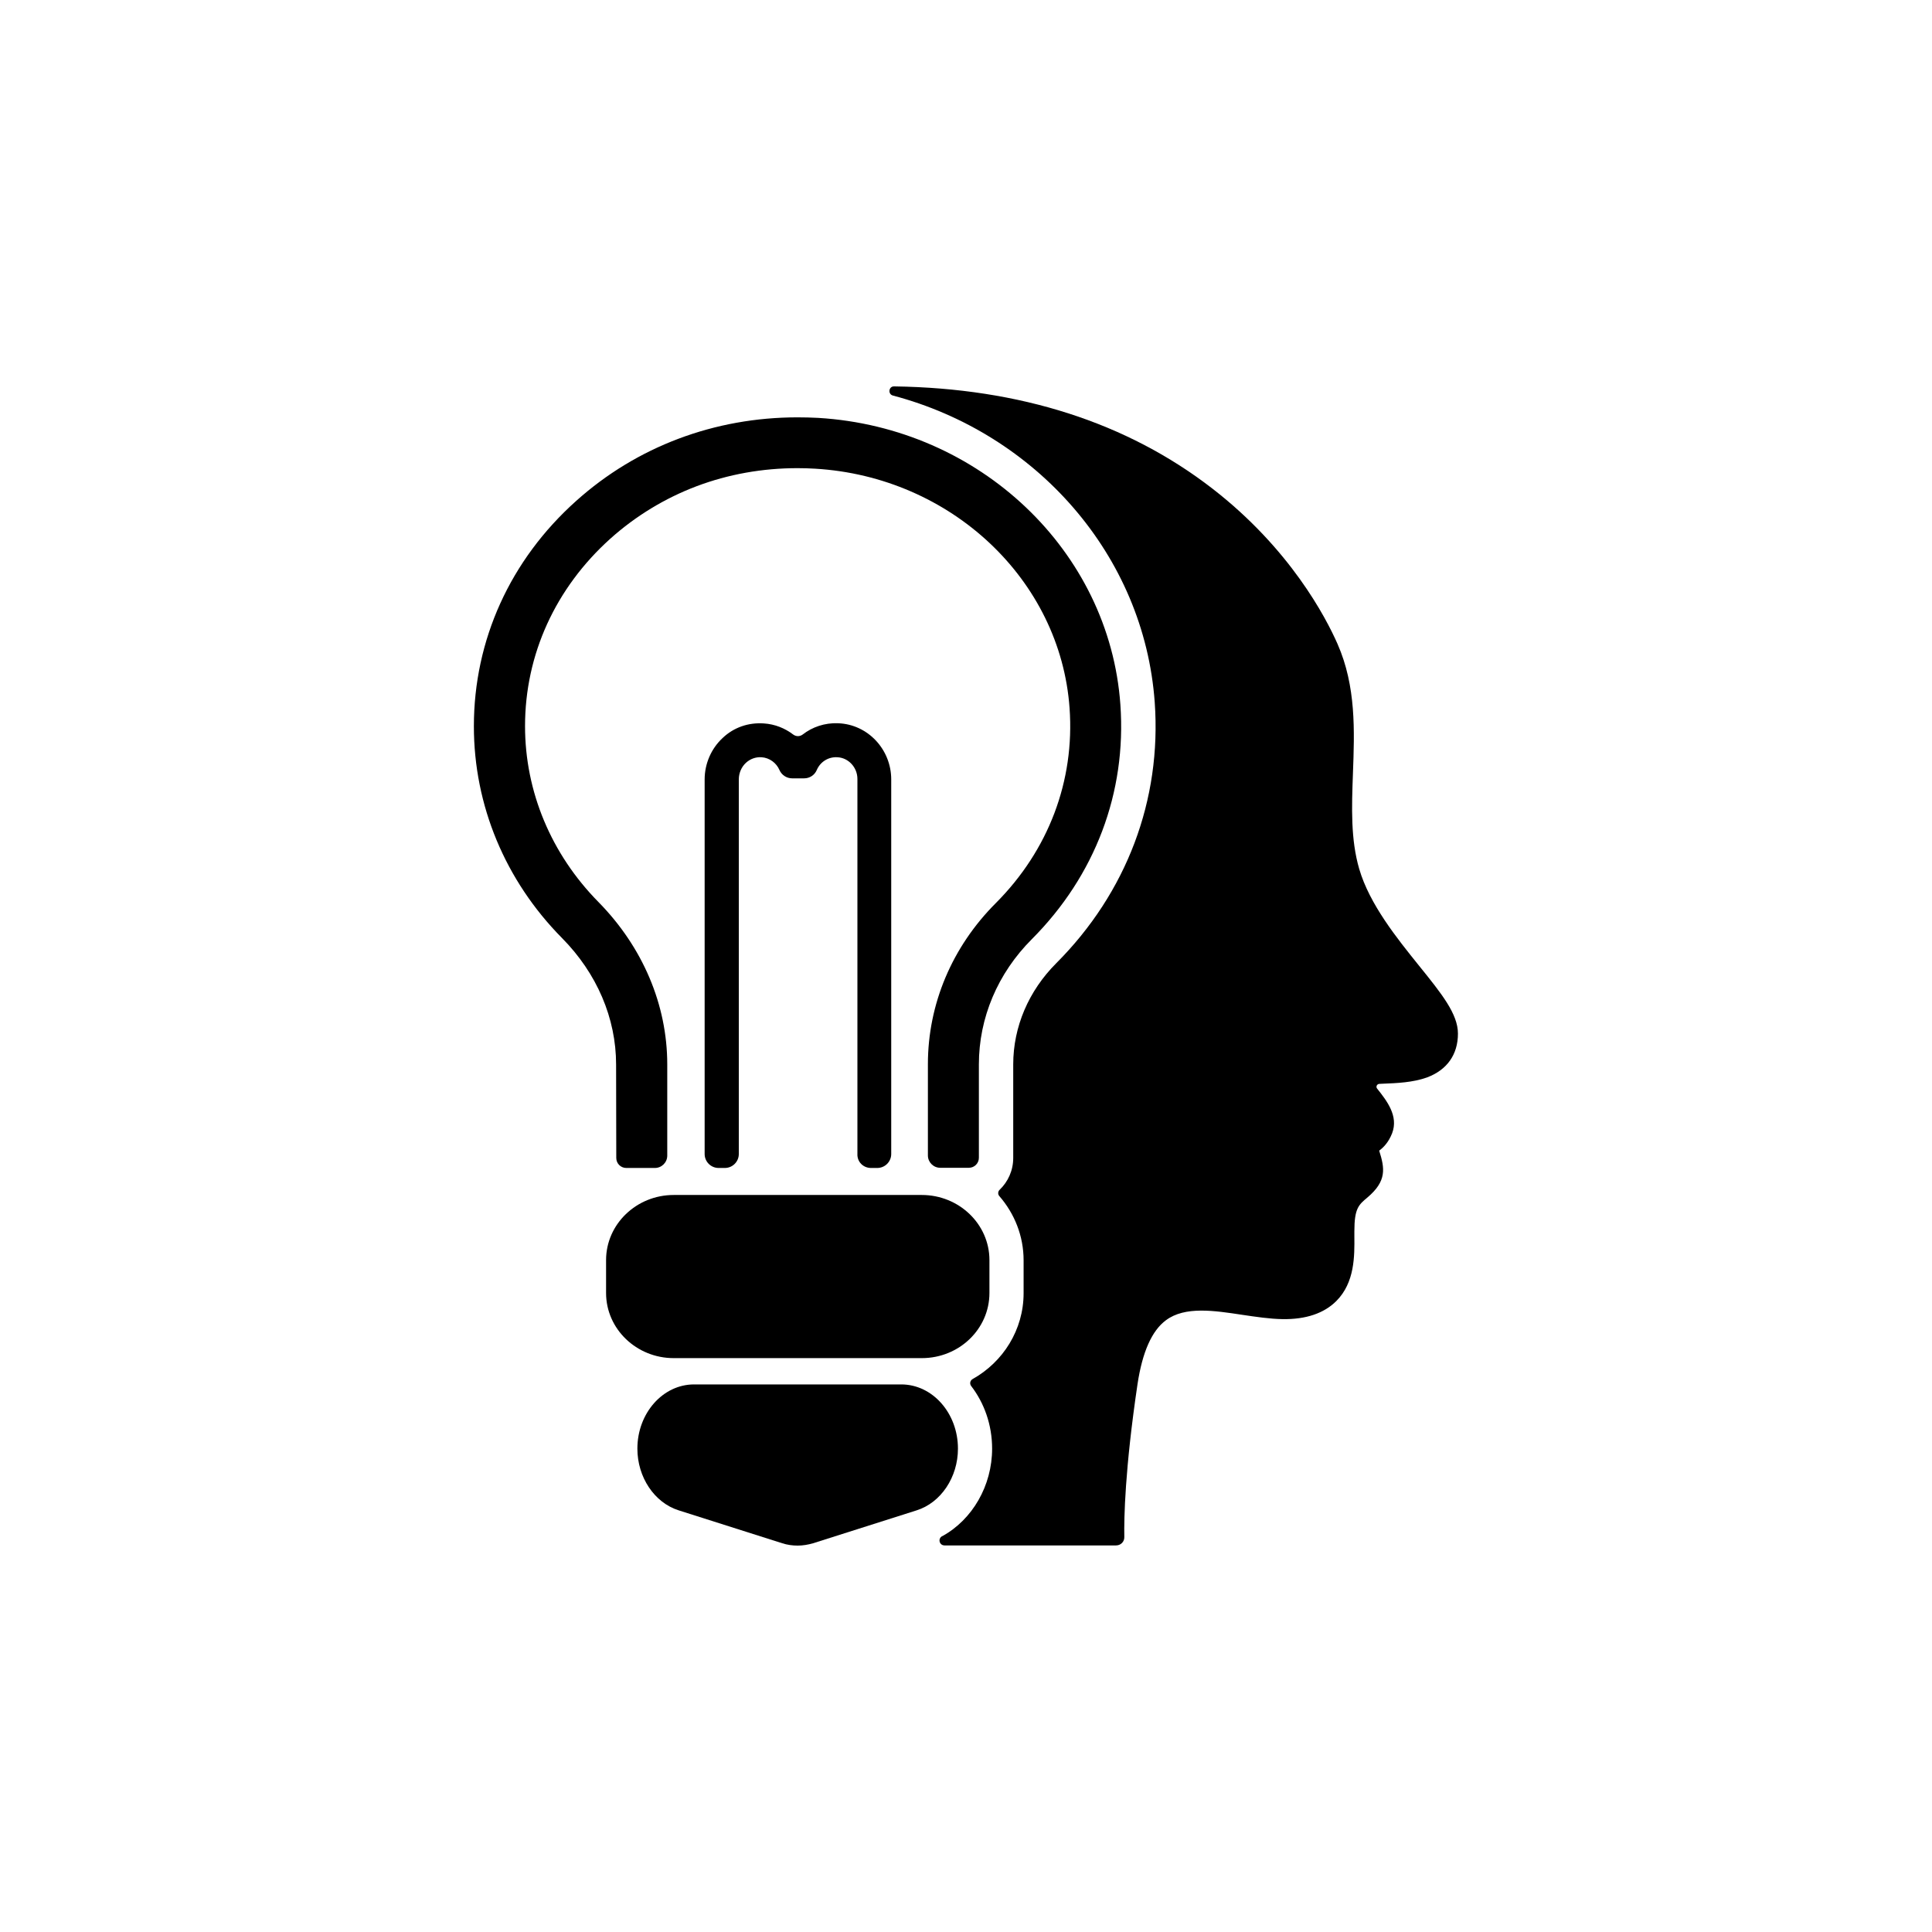 <?xml version="1.0" encoding="utf-8"?>
<!-- Generator: Adobe Illustrator 26.3.1, SVG Export Plug-In . SVG Version: 6.00 Build 0)  -->
<svg version="1.1" id="Ebene_1" xmlns="http://www.w3.org/2000/svg" xmlns:xlink="http://www.w3.org/1999/xlink" x="0px" y="0px"
	 viewBox="0 0 1080 1080" style="enable-background:new 0 0 1080 1080;" xml:space="preserve">
<style type="text/css">
	.st0{clip-path:url(#SVGID_00000002348152280803237880000017165364537305700280_);}
</style>
<g>
	<defs>
		<rect id="SVGID_1_" x="265" y="216" width="550" height="648"/>
	</defs>
	<clipPath id="SVGID_00000041295723793684881510000014813189984610177695_">
		<use xlink:href="#SVGID_1_"  style="overflow:visible;"/>
	</clipPath>
	<g style="clip-path:url(#SVGID_00000041295723793684881510000014813189984610177695_);">
		<path d="M515.3,759.2c20.9,0,37.8-16.3,37.8-36.4v-18.4c0-20.1-17-36.4-37.8-36.4H376.6c-20.8,0-37.8,16.3-37.8,36.4v18.4
			c0,20.1,17,36.4,37.8,36.4L515.3,759.2L515.3,759.2z"/>
		<path d="M503.8,773.9H388c-17.5,0-31.7,16.1-31.7,35.9c0,16,9.5,30.2,23.1,34.5l0,0l57.9,18.4c2.8,0.9,5.7,1.3,8.6,1.3
			s5.8-0.5,8.6-1.3l57.9-18.4c13.6-4.3,23.1-18.5,23.1-34.5C535.5,790,521.3,773.9,503.8,773.9"/>
		<path d="M486.9,652.9h3.5c4.3,0,7.8-3.5,7.8-7.8V435.7c0-16.7-13-30.8-29.7-31.4c-7.5-0.3-14.4,2.1-19.8,6.3
			c-1.6,1.2-3.7,1.2-5.3,0c-4.6-3.5-10.2-5.8-16.4-6.2c-8.6-0.6-16.8,2.2-23,8.1c-6.4,5.9-10.1,14.4-10.1,23.2v209.4
			c0,4.3,3.5,7.8,7.8,7.8h3.5c4.3,0,7.8-3.5,7.8-7.8V435.7c0-3.6,1.5-7,4-9.3c2.4-2.2,5.5-3.3,8.7-3.1c4.5,0.3,8.3,3.2,10,7.1
			c1.2,2.8,4,4.7,7.1,4.7h6.7c3.1,0,5.9-1.8,7.1-4.7c1.9-4.4,6.3-7.4,11.5-7.1c6.3,0.3,11.2,5.8,11.2,12.1v209.7
			C479.1,649.4,482.5,652.9,486.9,652.9"/>
		<path d="M344.5,647.3c0,3.1,2.5,5.6,5.6,5.6h16c3.8,0,6.9-3.1,6.9-6.9v-51c0-33.3-13.7-65.6-38.5-90.8c-26.4-26.8-41-61.7-41-98.3
			c0-40,17-77.2,47.7-104.8c14.2-12.7,30.5-22.6,48.2-29.3c17.8-6.7,36.8-10.1,56.4-10.1c3.3,0,6.6,0.1,9.9,0.3
			c75.9,4.5,137.1,62.1,142.2,133.9c2.9,40.7-11.8,79.4-41.2,108.9c-24.5,24.5-38,56.5-38,90.1v51c0,3.8,3.1,6.9,6.9,6.9h16
			c3.1,0,5.6-2.5,5.6-5.6V595c0-26,10.5-50.9,29.6-70c35.4-35.5,53-82,49.5-131.1c-6.1-86-78.7-154.9-168.9-160.3
			c-3.9-0.2-7.8-0.3-11.6-0.3c-46.3,0-89.8,16.3-123.7,46.7c-36.9,33-57.2,77.8-57.2,126c0,44.2,17.5,86.2,49.2,118.3
			c19.6,19.8,30.3,44.9,30.3,70.8L344.5,647.3L344.5,647.3z"/>
		<path d="M793.3,539.9c-12.3-15.3-27.7-34.3-33.5-54.2c-4.8-16.5-4.2-34.3-3.5-53.3c0.9-24,1.8-48.7-8.6-72.4
			c-6.6-15-26.6-53.3-70-86.9C630,236.2,570.2,217,500,216h-0.2c-3-0.1-3.6,4.3-0.7,5.1c80.2,21.2,140.5,89.3,146.4,171.5
			c3.9,54.6-15.7,106.4-55,145.8c-15.5,15.5-24.1,35.6-24.1,56.6v52.3c0,7-2.9,13.3-7.6,17.8c-1,1-1.1,2.5-0.1,3.6
			c8.4,9.7,13.5,22.2,13.5,35.8v18.4c0,20.5-11.5,38.5-28.5,48c-1.4,0.8-1.8,2.6-0.8,3.9c7.3,9.5,11.7,21.7,11.7,35
			c0,20.8-11.1,39.7-27.8,48.9c0,0,0,0-0.1,0c-2.6,1.4-1.6,5.2,1.3,5.2h95.9c2.6,0,4.7-2.1,4.6-4.7c-0.2-10.3,0.3-37.8,7.4-85.6
			c2.7-17.8,8-29.8,15.9-35.6c10.6-7.9,26.9-5.4,42.7-3c7.5,1.1,15.3,2.3,22.5,2.4c13.1,0.2,23.2-3.3,30-10.1
			c10.4-10.4,10.2-25.3,10.1-36.2c0-1,0-1.9,0-2.8c0-12.8,2.4-14.8,7.3-18.9c10.9-9.2,9.7-16.3,6.6-26.1c0,0,0,0,0-0.1
			c2.4-1.8,5.2-4.6,7.2-9.7c3.7-9.7-3-18.2-8.4-25l0,0c-0.8-1-0.1-2.5,1.2-2.6c0.7,0,1.4-0.1,2-0.1c7.9-0.3,16.9-0.7,24.7-3.5
			c11.2-4.2,17.3-12.8,17.3-24.5C815,566.8,805.9,555.5,793.3,539.9"/>
	</g>
</g>
</svg>
